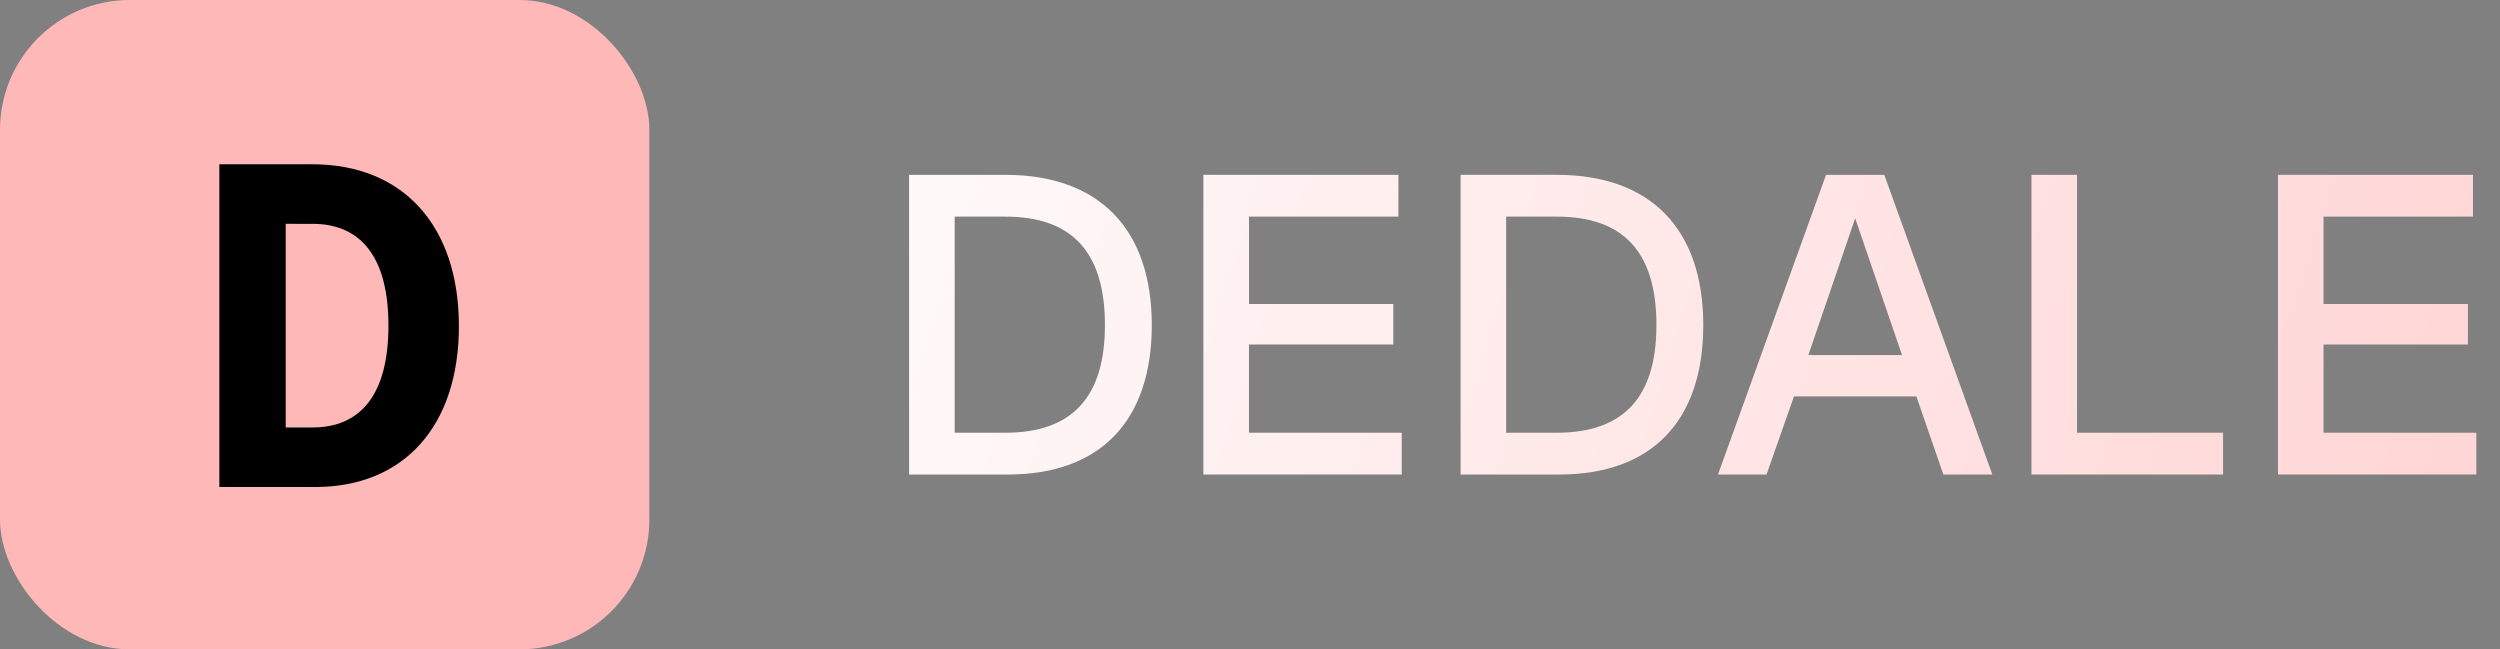 <svg xmlns="http://www.w3.org/2000/svg" width="77" height="20" fill="none"><rect width="100%" height="100%" fill="#808080" stroke="none"/><rect width="20" height="20" fill="#FFB8B8" rx="4"/><path fill="#000" d="M9.626 5.06c2.772 0 4.508 1.876 4.508 4.984 0 3.08-1.694 4.956-4.424 4.956H6.756V5.06h2.87ZM8.8 13.166h.826c1.498 0 2.338-1.036 2.338-3.136s-.84-3.136-2.338-3.136H8.8v6.272Z"/><path fill="url(#a)" d="M30.964 5.385c2.886 0 4.511 1.664 4.511 4.628 0 2.951-1.586 4.602-4.433 4.602H28v-9.23h2.964Zm-1.56 7.943h1.56c2.054 0 3.068-1.092 3.068-3.315 0-2.249-1.014-3.341-3.068-3.341h-1.56v6.656Z"/><path fill="url(#b)" d="M37.065 5.385h6.006v1.287h-4.602v2.691h4.445v1.248h-4.446v2.717h4.706v1.287h-6.11v-9.23Z"/><path fill="url(#c)" d="M47.95 5.385c2.886 0 4.511 1.664 4.511 4.628 0 2.951-1.586 4.602-4.433 4.602h-3.042v-9.23h2.964Zm-1.56 7.943h1.56c2.054 0 3.068-1.092 3.068-3.315 0-2.249-1.014-3.341-3.068-3.341h-1.56v6.656Z"/><path fill="url(#d)" d="m52.914 14.615 3.328-9.23h1.794l3.328 9.23h-1.508l-.832-2.405h-3.77l-.845 2.405h-1.495Zm2.782-3.679h2.886L57.14 6.724l-1.443 4.212Z"/><path fill="url(#e)" d="M62.57 14.615v-9.23h1.403v7.943h4.498v1.287H62.57Z"/><path fill="url(#f)" d="M70.161 5.385h6.006v1.287h-4.602v2.691h4.446v1.248h-4.446v2.717h4.706v1.287h-6.11v-9.23Z"/><defs><linearGradient id="a" x1="21.966" x2="114.916" y1="-2.691" y2="26.122" gradientUnits="userSpaceOnUse"><stop stop-color="#fff"/><stop offset="1" stop-color="#FFB8B8"/></linearGradient><linearGradient id="b" x1="21.966" x2="114.916" y1="-2.691" y2="26.122" gradientUnits="userSpaceOnUse"><stop stop-color="#fff"/><stop offset="1" stop-color="#FFB8B8"/></linearGradient><linearGradient id="c" x1="21.966" x2="114.916" y1="-2.691" y2="26.122" gradientUnits="userSpaceOnUse"><stop stop-color="#fff"/><stop offset="1" stop-color="#FFB8B8"/></linearGradient><linearGradient id="d" x1="21.966" x2="114.916" y1="-2.691" y2="26.122" gradientUnits="userSpaceOnUse"><stop stop-color="#fff"/><stop offset="1" stop-color="#FFB8B8"/></linearGradient><linearGradient id="e" x1="21.966" x2="114.916" y1="-2.691" y2="26.122" gradientUnits="userSpaceOnUse"><stop stop-color="#fff"/><stop offset="1" stop-color="#FFB8B8"/></linearGradient><linearGradient id="f" x1="21.966" x2="114.916" y1="-2.691" y2="26.122" gradientUnits="userSpaceOnUse"><stop stop-color="#fff"/><stop offset="1" stop-color="#FFB8B8"/></linearGradient></defs></svg>
